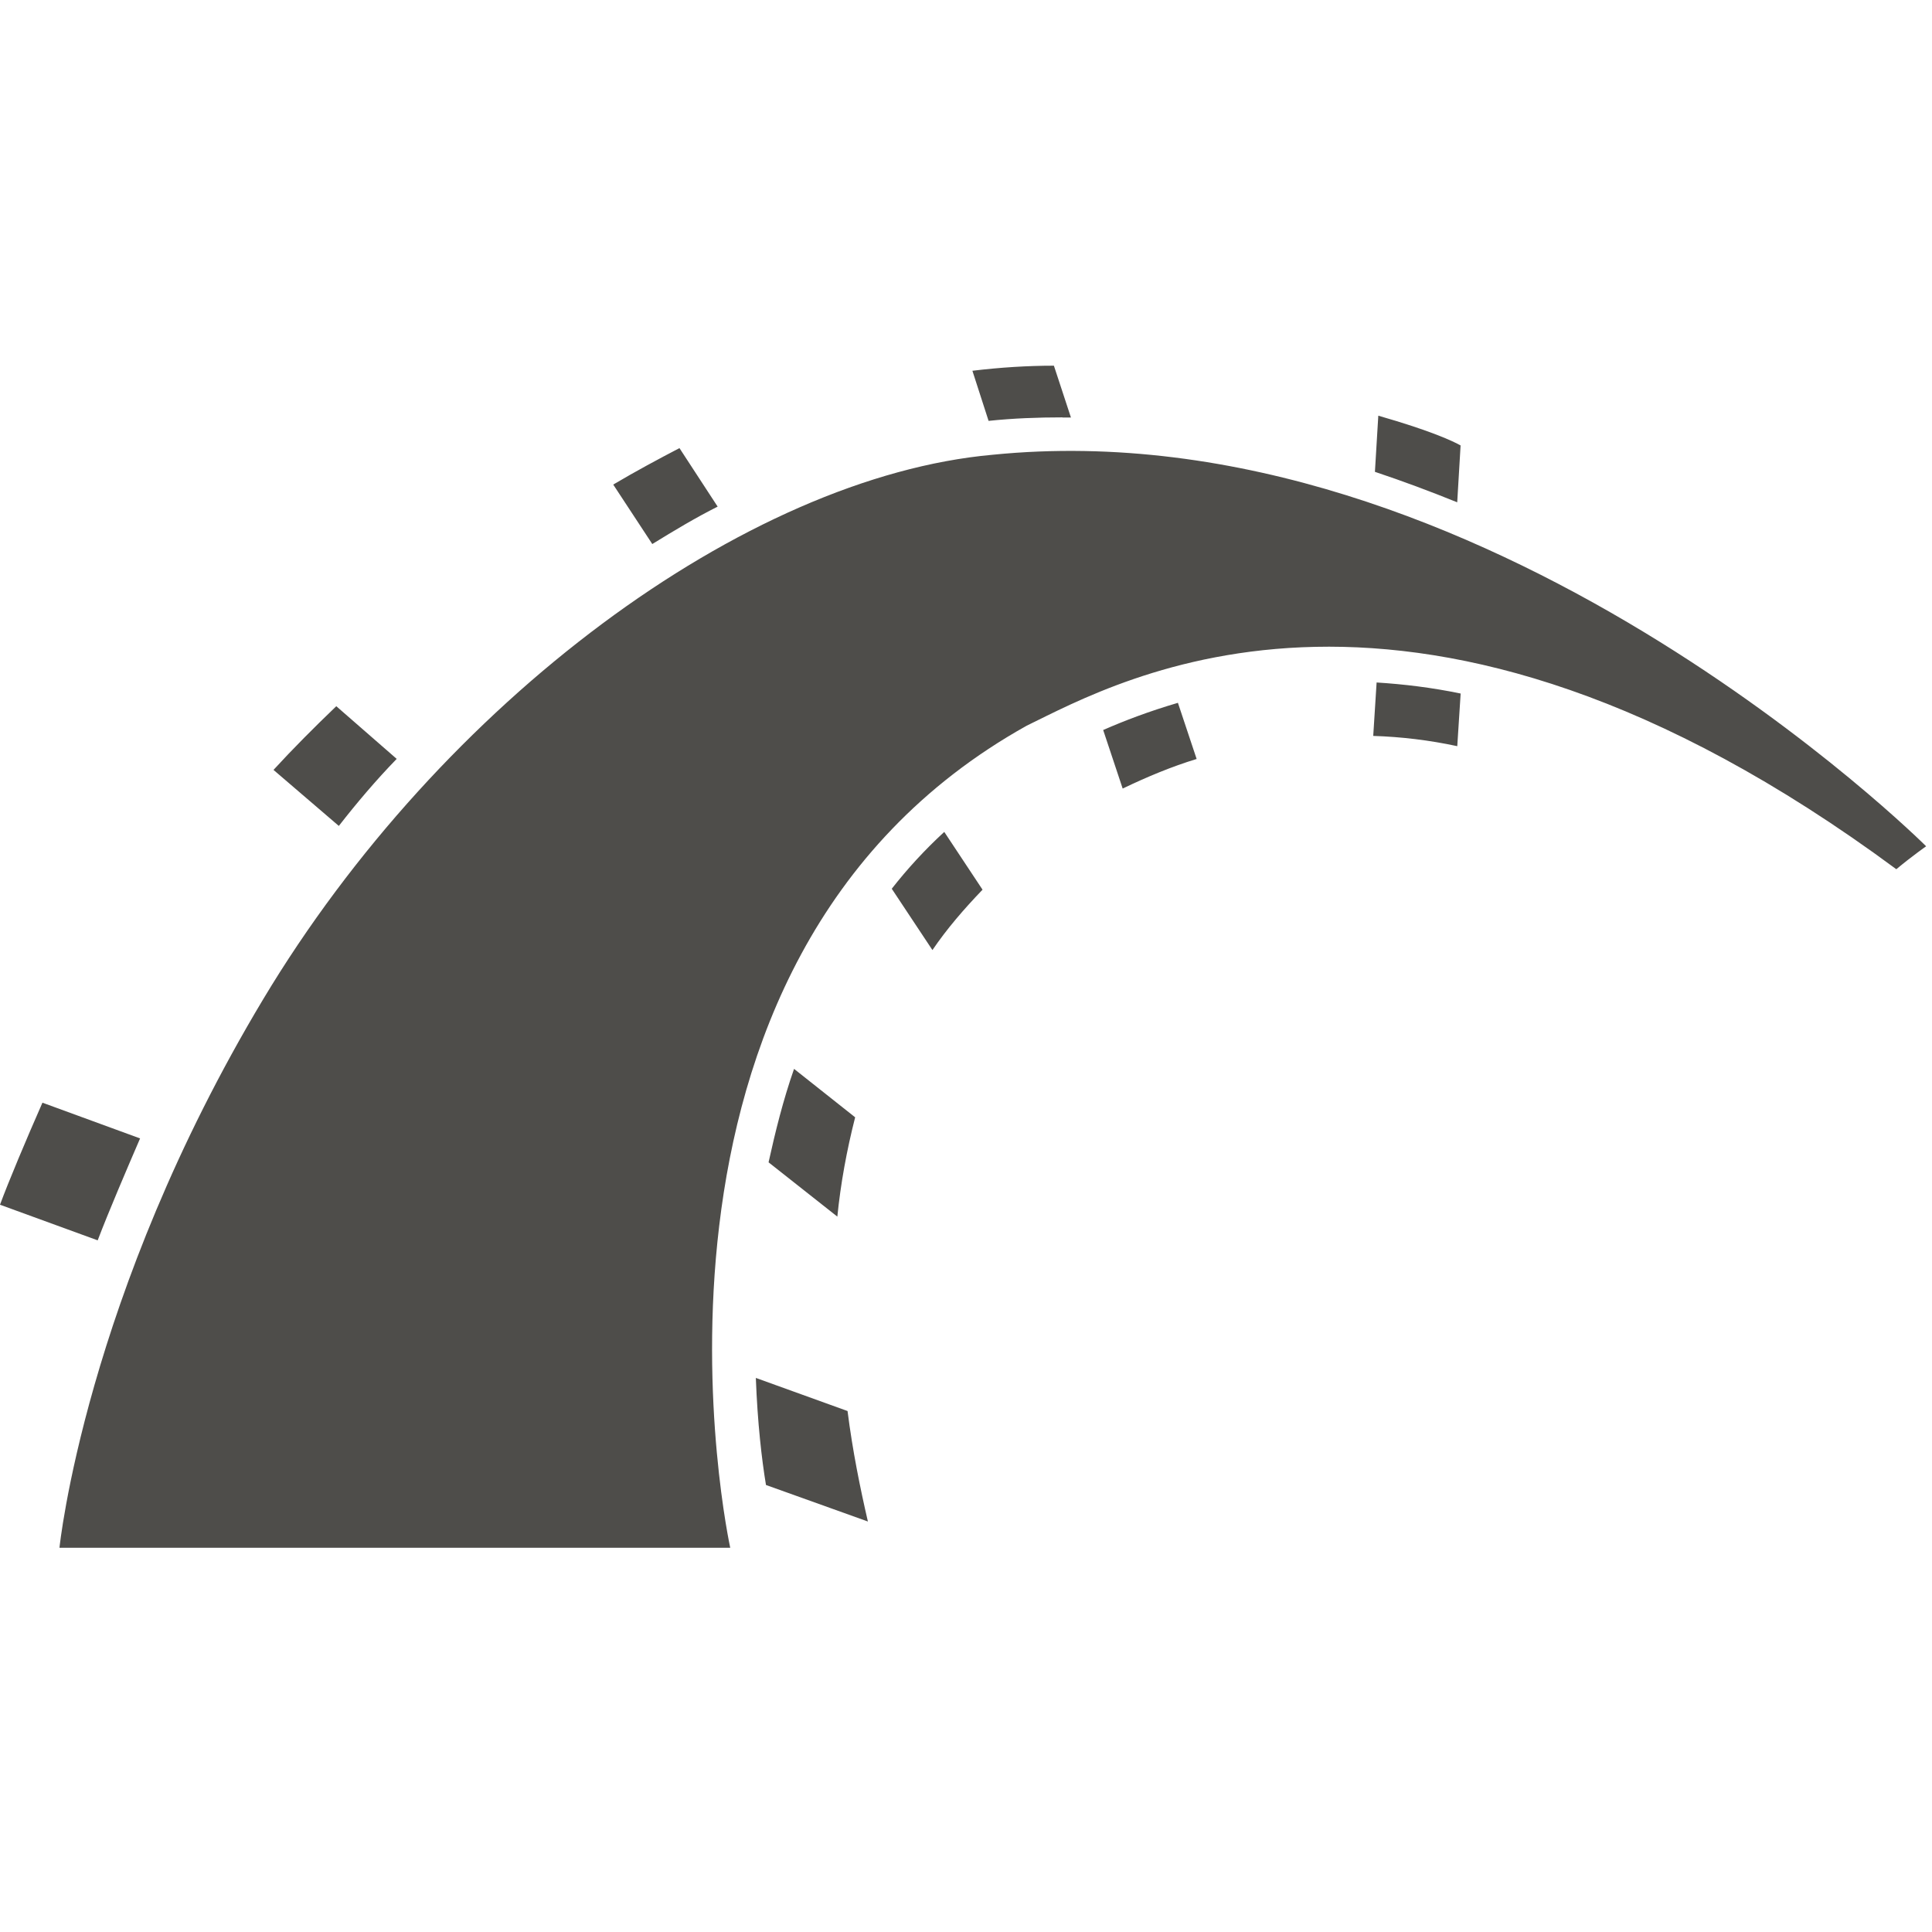 <svg width="535" height="535" viewBox="0 0 535 535" fill="none" xmlns="http://www.w3.org/2000/svg">
<g clip-path="url(#clip0_1_3)">
<path d="M16.468 428.602C16.468 428.602 23.523 359.002 72.894 276.679C122.281 194.355 206.477 132.061 274.906 125.926C411.064 112.283 533.378 234.347 533.378 234.347C533.378 234.347 529.366 237.155 525.119 240.7C391.553 141.942 309.966 188.487 284.302 200.959C166.719 266.58 202.213 428.602 202.213 428.602H16.501H16.468ZM403.54 139.1C396.017 136.057 388.494 133.248 380.736 130.657L381.672 115.109C396.468 119.355 402.353 122.181 404.46 123.351L403.524 139.117L403.54 139.1ZM381.187 188.989C388.711 189.457 396.485 190.393 404.477 192.048L403.54 206.627C395.783 204.955 388.025 204.036 380.268 203.785L381.204 188.989H381.187ZM294.2 115.577C287.395 115.577 280.574 115.828 273.753 116.546L269.272 102.67C277.046 101.734 284.57 101.265 291.842 101.265L296.557 115.61H294.217L294.2 115.577ZM305.502 202.146C311.353 199.572 318.208 196.964 326.183 194.623L331.366 210.171C324.511 212.261 317.706 215.087 310.885 218.364L305.485 202.146H305.502ZM198.736 140.287C192.617 143.363 186.732 146.891 180.629 150.653L169.812 134.185C176.165 130.423 182.268 127.163 188.153 124.087L198.736 140.304V140.287ZM246.936 246.117C251.149 240.717 256.098 235.316 261.481 230.368L272.081 246.368C266.898 251.768 262.217 257.185 258.204 263.086L246.936 246.1V246.117ZM212.83 321.853C214.702 313.393 216.842 304.683 219.885 295.989L236.804 309.397C234.464 318.559 232.792 327.738 231.872 336.9L212.813 321.853H212.83ZM109.842 210.155C104.158 216.006 98.774 222.359 93.826 228.712L75.736 213.197C81.136 207.312 87.004 201.428 93.123 195.559L109.842 210.138V210.155ZM38.788 315.249C35.042 323.942 30.094 335.478 27.051 343.47L0 333.606C2.341 327.253 7.289 315.483 11.753 305.351L38.804 315.249H38.788ZM209.319 381.572L234.698 390.734C236.102 401.818 238.209 412.134 240.332 421.329L212.111 411.214C210.94 404.159 209.77 394.044 209.302 381.589L209.319 381.572Z" fill="#4E4D4A"/>
</g>
<defs>
<clipPath id="clip0_1_3">
<rect width="535" height="535" fill="white"/>
</clipPath>
</defs>
</svg>
